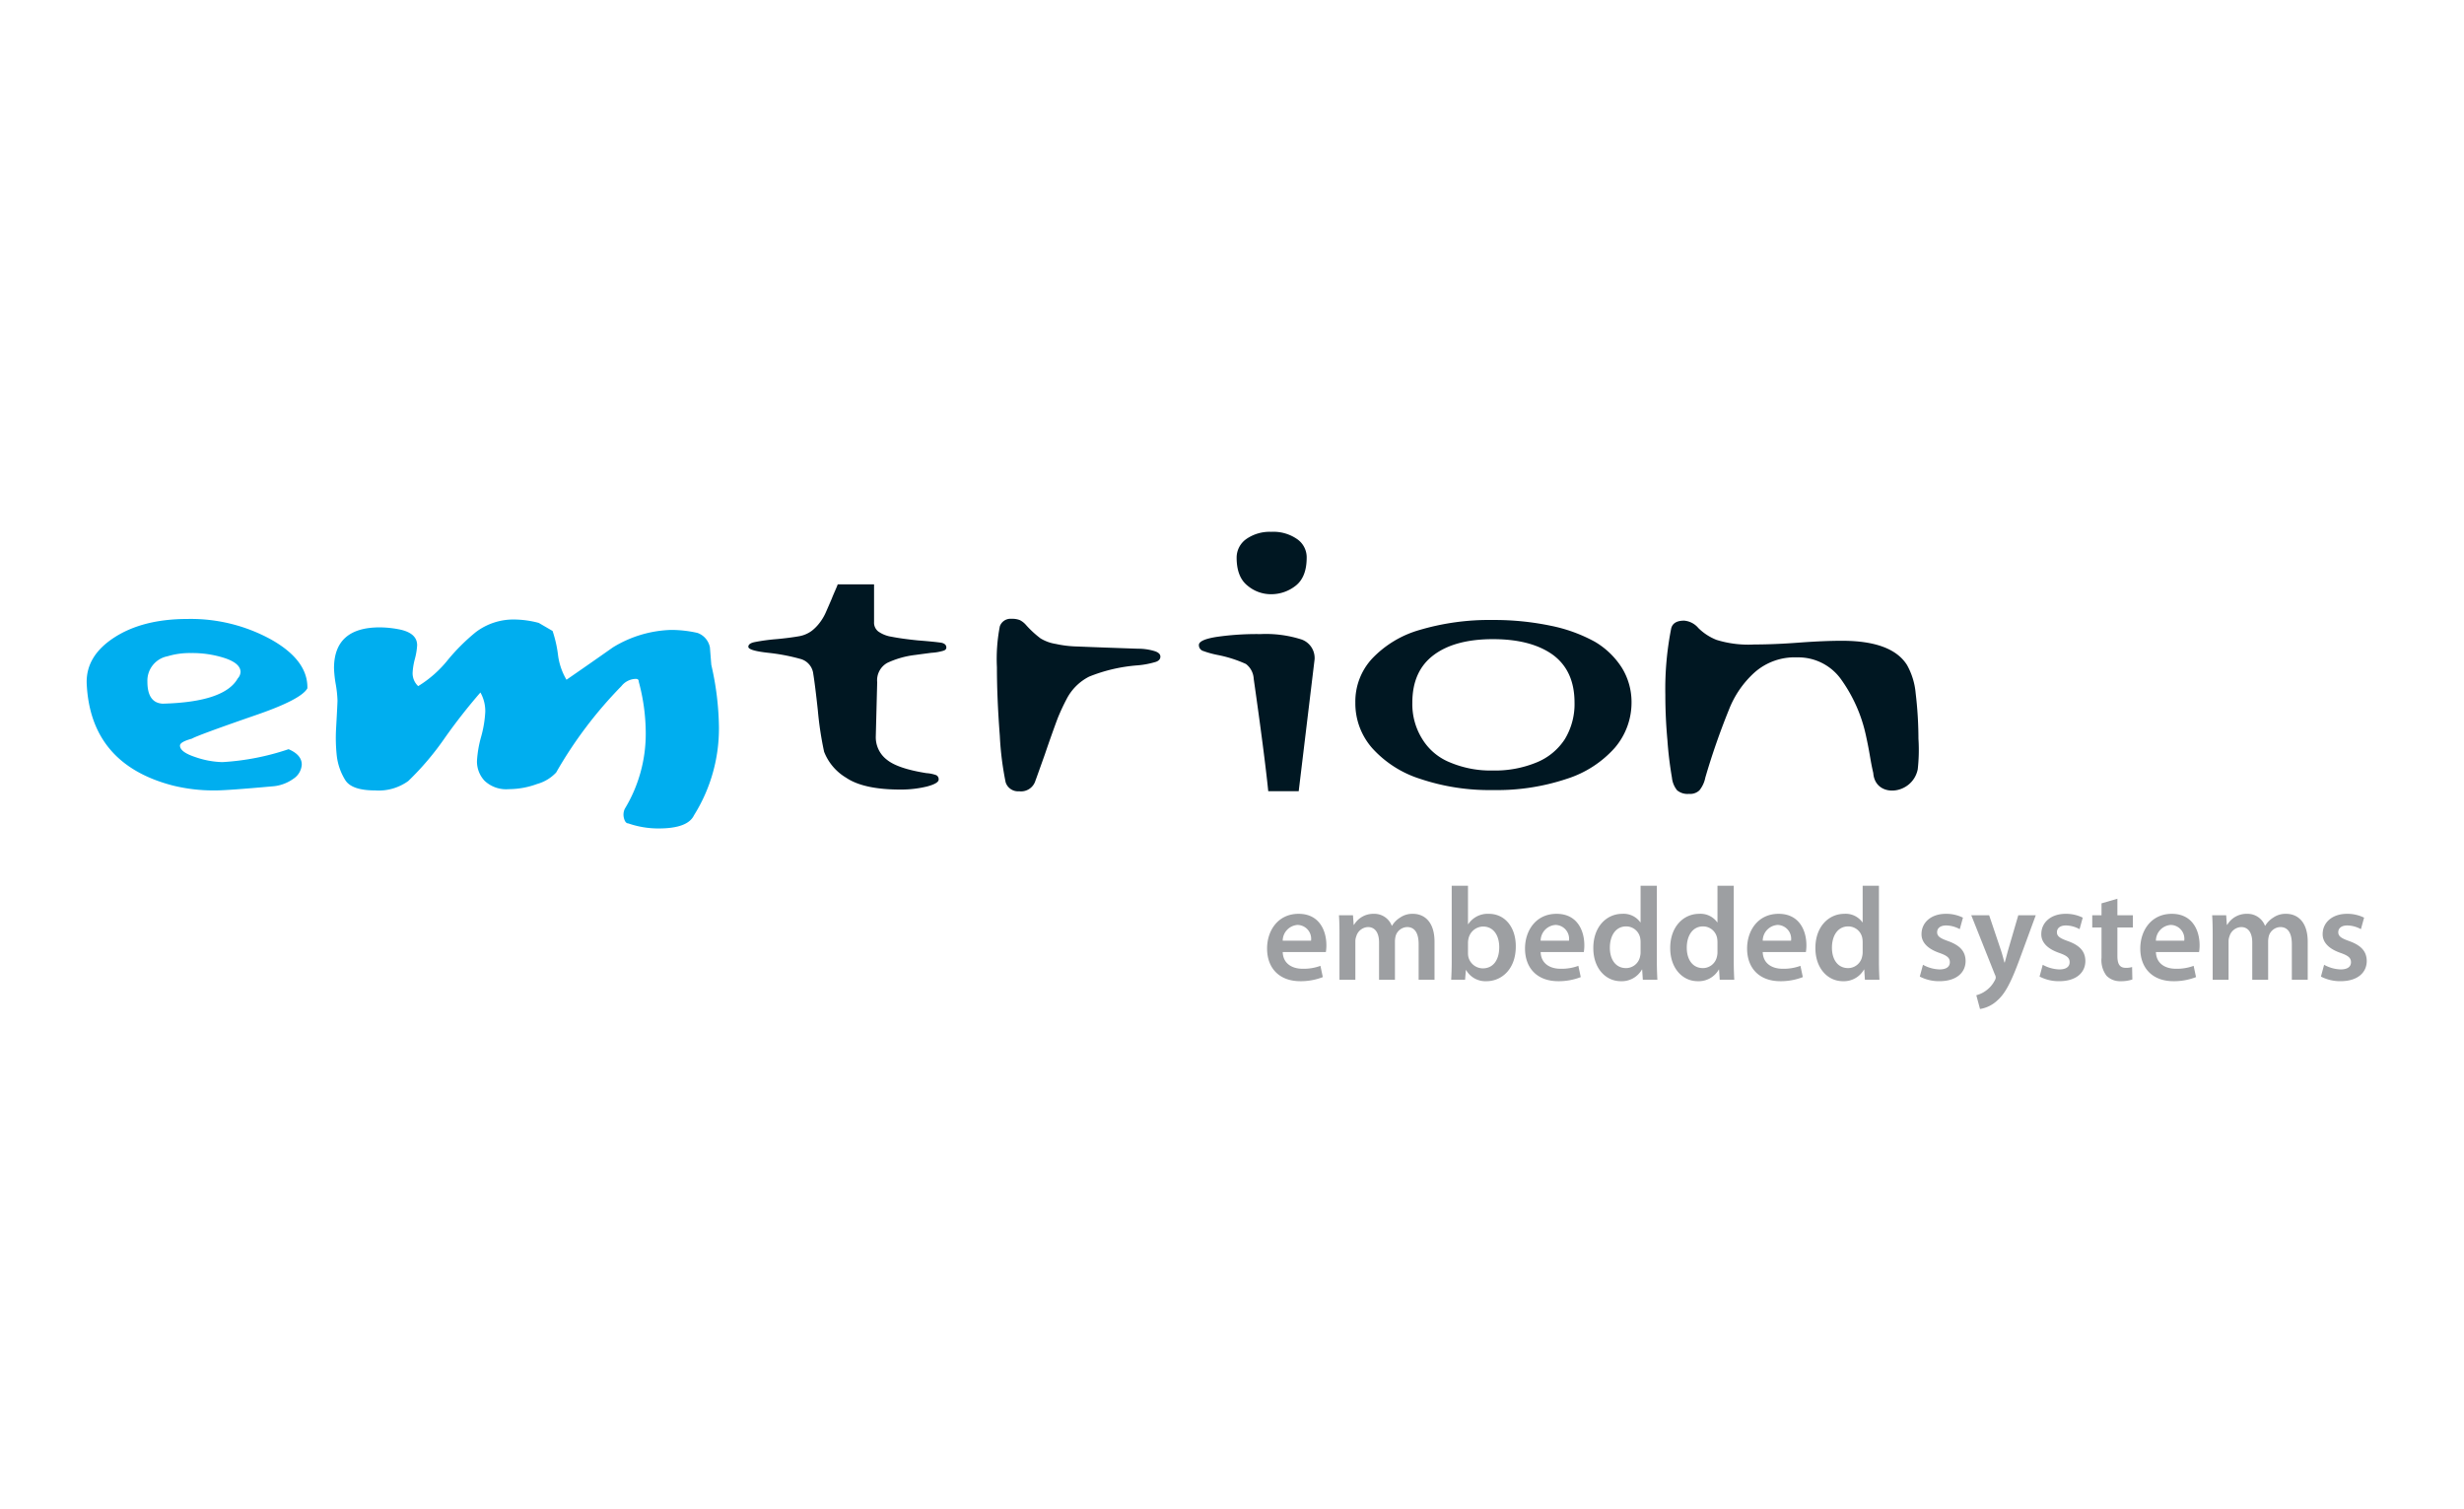 <?xml version="1.0" ?>
<svg xmlns="http://www.w3.org/2000/svg" id="Ebene_1" data-name="Ebene 1" viewBox="0 0 400 245">
	<defs>
		<style>.cls-1{fill:none;}.cls-2{clip-path:url(#clip-path);}.cls-3{fill:#00aeef;}.cls-4{fill:#001722;}.cls-5{clip-path:url(#clip-path-2);}.cls-6{fill:#9d9fa2;}</style>
		<clipPath id="clip-path">
			<rect class="cls-1" x="6.589" y="81.207" width="313.995" height="58.255"/>
		</clipPath>
		<clipPath id="clip-path-2">
			<rect class="cls-1" x="6.589" y="81.207" width="386.232" height="82.586"/>
		</clipPath>
	</defs>
	<g class="cls-2">
		<path class="cls-3" d="M28.085,127.524a27.614,27.614,0,0,0,6.892.787q1.926,0,9.156-.654A6.657,6.657,0,0,0,47.636,126.413a2.955,2.955,0,0,0,1.352-2.3c0-1.052-.718-1.883-2.142-2.494a40.877,40.877,0,0,1-10.737,2.096,14.303,14.303,0,0,1-4.409-.819q-2.484-.816-2.483-1.868,0-.584,1.922-1.115,1.013-.581,10.281-3.79,7.462-2.553,8.479-4.389.109-4.516-5.823-7.884a27.051,27.051,0,0,0-13.618-3.372q-7.228,0-11.863,2.979-4.635,2.985-4.524,7.432.566,13.165,14.015,16.635m-4.157-16.88a4.032,4.032,0,0,1,3.274-4.112,12.44,12.44,0,0,1,3.835-.52,17.064,17.064,0,0,1,5.527.845q2.483.854,2.482,2.224a1.615,1.615,0,0,1-.449,1.042q-2.145,3.847-12.185,4.107C24.757,114.144,23.928,112.953,23.928,110.644Z"/>
		<path class="cls-3" d="M54.223,108.478q0-6.628,7.421-6.636a16.961,16.961,0,0,1,2.925.282q3.148.549,3.148,2.62a10.809,10.809,0,0,1-.367,2.216,10.849,10.849,0,0,0-.366,2.21,2.84,2.84,0,0,0,.903,2.209,18.536,18.536,0,0,0,4.832-4.273,32.544,32.544,0,0,1,4.501-4.476,10.109,10.109,0,0,1,6.301-2.064,15.953,15.953,0,0,1,3.938.551l2.246,1.309a19.986,19.986,0,0,1,.903,4.06,10.499,10.499,0,0,0,1.353,3.859q3.823-2.635,7.536-5.253a19.078,19.078,0,0,1,9.451-2.835,19.499,19.499,0,0,1,4.273.484,3.119,3.119,0,0,1,2.026,2.351c.074.922.147,1.867.225,2.834a47.052,47.052,0,0,1,1.238,10.033,26.49,26.49,0,0,1-4.047,14.384q-1.012,2.141-5.731,2.143a14.911,14.911,0,0,1-4.95-.826c-.299,0-.522-.26-.67-.765a2.251,2.251,0,0,1,.11-1.591,23.473,23.473,0,0,0,3.406-12.451,32.136,32.136,0,0,0-1.128-8.165c0-.321-.152-.485-.455-.485a3.061,3.061,0,0,0-2.366,1.176,68.74,68.74,0,0,0-10.595,14.026,6.719,6.719,0,0,1-3.105,1.866,13.324,13.324,0,0,1-4.565.833,5.118,5.118,0,0,1-3.945-1.352,4.583,4.583,0,0,1-1.239-3.21,18.113,18.113,0,0,1,.675-3.943,18.412,18.412,0,0,0,.673-4.07,6.157,6.157,0,0,0-.788-3.116,92.906,92.906,0,0,0-5.743,7.326,45.817,45.817,0,0,1-5.972,7.047,8.193,8.193,0,0,1-5.404,1.524c-2.48,0-4.076-.546-4.79-1.626a9.563,9.563,0,0,1-1.406-3.971,26.745,26.745,0,0,1-.116-4.425c.151-2.716.229-4.24.229-4.561a18.454,18.454,0,0,0-.284-2.659,18.204,18.204,0,0,1-.28-2.593"/>
		<path class="cls-4" d="M135.996,94.856h5.896v6.136a1.808,1.808,0,0,0,.68,1.511,5.018,5.018,0,0,0,2.155.859q1.645.328,4.252.593,2.666.207,3.855.385.794.179.794.772c0,.256-.17.435-.51.533a8.416,8.416,0,0,1-1.927.326q-1.588.208-2.665.356a14.72,14.72,0,0,0-4.479,1.276,3.219,3.219,0,0,0-1.645,3.141l-.226,8.744a4.581,4.581,0,0,0,1.814,3.852q1.756,1.425,6.406,2.165a5.814,5.814,0,0,1,1.588.326.737.737,0,0,1,.396.712q0,.621-1.87,1.126a17.912,17.912,0,0,1-4.309.504q-6.01,0-8.844-1.926a8.491,8.491,0,0,1-3.573-4.21,54.799,54.799,0,0,1-1.019-6.729q-.454-4.179-.738-5.898a2.837,2.837,0,0,0-2.153-2.461,32.1,32.1,0,0,0-5.16-.978q-3.23-.356-3.231-.978c0-.376.359-.631,1.078-.771a31.853,31.853,0,0,1,3.514-.474q1.984-.178,3.686-.474a4.859,4.859,0,0,0,2.041-.889,6.979,6.979,0,0,0,1.248-1.274A8.12,8.12,0,0,0,134.069,99.391q.623-1.423.964-2.222.17-.446.51-1.216.34-.77.453-1.097"/>
		<path class="cls-4" d="M188.374,106.596q0,.571-.707.839a14.383,14.383,0,0,1-2.95.57A26.284,26.284,0,0,0,176.818,109.834a8.374,8.374,0,0,0-3.658,3.627,34.239,34.239,0,0,0-1.475,3.177q-1.058,2.848-2.063,5.816-1.537,4.316-1.536,4.287a2.445,2.445,0,0,1-2.652,1.709,2.107,2.107,0,0,1-2.182-1.47,49.589,49.589,0,0,1-.944-7.524q-.471-6.145-.471-11.15a27.754,27.754,0,0,1,.471-6.626,1.832,1.832,0,0,1,1.887-1.228,3.451,3.451,0,0,1,1.356.209,3.293,3.293,0,0,1,.944.72,16.343,16.343,0,0,0,2.42,2.248,6.78,6.78,0,0,0,2.476.9,18.031,18.031,0,0,0,3.597.419q1.887.09,9.729.359a9.144,9.144,0,0,1,2.714.39c.629.2.943.499.943.899"/>
		<path class="cls-4" d="M206.356,96.461a6.409,6.409,0,0,0,4.009-1.402q1.758-1.405,1.759-4.546a3.584,3.584,0,0,0-1.54-2.99,6.749,6.749,0,0,0-4.228-1.19,6.616,6.616,0,0,0-4.065,1.19,3.692,3.692,0,0,0-1.539,2.99q0,3.141,1.757,4.546a5.895,5.895,0,0,0,3.846,1.402"/>
		<path class="cls-4" d="M211.321,103.819a18.977,18.977,0,0,0-6.7-.886,45.598,45.598,0,0,0-7.139.458q-2.857.458-2.857,1.312a.987.987,0,0,0,.713.977,15.537,15.537,0,0,0,2.308.639,20.643,20.643,0,0,1,4.613,1.465,3.225,3.225,0,0,1,1.265,2.409q1.756,12.297,2.361,18.245H210.828l2.581-21.418a3.201,3.201,0,0,0-2.088-3.202"/>
		<path class="cls-4" d="M222.732,121.415a17.655,17.655,0,0,0,7.823,5.022,35.259,35.259,0,0,0,11.812,1.815,35.747,35.747,0,0,0,11.96-1.815,17.519,17.519,0,0,0,7.825-5.053,11.297,11.297,0,0,0,2.707-7.455,10.603,10.603,0,0,0-1.576-5.54,13.03,13.03,0,0,0-4.379-4.214,25.118,25.118,0,0,0-7.136-2.591,44.757,44.757,0,0,0-9.401-.94,39.909,39.909,0,0,0-11.911,1.619,17.099,17.099,0,0,0-7.724,4.666,10.236,10.236,0,0,0-2.708,7.129,10.993,10.993,0,0,0,2.708,7.356m10.039-15.1q3.445-2.56,9.597-2.559,6.2,0,9.744,2.559,3.495,2.593,3.494,7.744a10.978,10.978,0,0,1-1.574,5.931,9.896,9.896,0,0,1-4.623,3.792,17.673,17.673,0,0,1-7.04,1.297,16.944,16.944,0,0,1-6.939-1.297,9.336,9.336,0,0,1-4.529-3.792,10.634,10.634,0,0,1-1.624-5.931Q229.276,108.908,232.771,106.315Z"/>
		<path class="cls-4" d="M311.314,124.924c-.892,4.164-6.91,4.714-7.212.56-.537-2.31-.493-2.951-1.245-6.329a24.394,24.394,0,0,0-3.894-8.752,8.53,8.53,0,0,0-7.226-3.688,9.805,9.805,0,0,0-6.888,2.43,15.903,15.903,0,0,0-4.175,6.055,115.657,115.657,0,0,0-3.838,11.031,4.695,4.695,0,0,1-.958,2.068,2.169,2.169,0,0,1-1.695.572,2.635,2.635,0,0,1-1.919-.572,3.864,3.864,0,0,1-.846-2.068,59.937,59.937,0,0,1-.734-6.084q-.337-3.688-.336-7.315a50.529,50.529,0,0,1,.957-10.851q.335-1.231,2.088-1.23a3.369,3.369,0,0,1,2.315,1.201,8.778,8.778,0,0,0,2.935,1.916,17.4,17.4,0,0,0,6.152.75q3.22,0,7.226-.3,4.005-.298,6.998-.3,8.071,0,10.555,3.927a11.387,11.387,0,0,1,1.41,4.587,63.678,63.678,0,0,1,.453,7.403,28.041,28.041,0,0,1-.121,4.989"/>
	</g>
	<g class="cls-5">
		<path class="cls-6" d="M208.232,154.553c.064,1.891,1.547,2.708,3.223,2.708a7.855,7.855,0,0,0,2.901-.473l.387,1.827a9.81,9.81,0,0,1-3.654.666c-3.395,0-5.394-2.105-5.394-5.309,0-2.901,1.762-5.63,5.114-5.63,3.417,0,4.513,2.793,4.513,5.092a6.553,6.553,0,0,1-.086,1.118H208.232m4.598-1.848a2.25,2.25,0,0,0-2.171-2.558,2.585,2.585,0,0,0-2.428,2.558Z"/>
		<path class="cls-6" d="M217.448,151.695c0-1.204-.021-2.214-.085-3.116h2.278l.108,1.547h.064a3.62,3.62,0,0,1,3.223-1.783,3.017,3.017,0,0,1,2.901,1.934h.043a3.951,3.951,0,0,1,1.289-1.311,3.495,3.495,0,0,1,2.106-.623c1.741,0,3.502,1.182,3.502,4.534v6.168h-2.579v-5.781c0-1.74-.602-2.772-1.869-2.772a2.016,2.016,0,0,0-1.848,1.398,3.782,3.782,0,0,0-.129.881v6.275h-2.579v-6.06c0-1.461-.58-2.493-1.805-2.493a2.064,2.064,0,0,0-1.891,1.504,2.253,2.253,0,0,0-.151.86v6.189h-2.579V151.695"/>
		<path class="cls-6" d="M235.667,143.787H238.31v6.232h.043a3.787,3.787,0,0,1,3.353-1.676c2.557,0,4.383,2.127,4.363,5.308,0,3.761-2.385,5.63-4.75,5.63a3.602,3.602,0,0,1-3.309-1.805h-.043l-.13,1.569H235.581c.043-.709.086-1.868.086-2.944V143.787M238.31,154.725a2.941,2.941,0,0,0,.065.624,2.437,2.437,0,0,0,2.343,1.848c1.655,0,2.665-1.332,2.665-3.438,0-1.848-.881-3.353-2.644-3.353a2.475,2.475,0,0,0-2.342,1.935,3.118,3.118,0,0,0-.086.687Z"/>
		<path class="cls-6" d="M250.105,154.553c.064,1.891,1.547,2.708,3.223,2.708a7.851,7.851,0,0,0,2.901-.473l.387,1.827a9.81,9.81,0,0,1-3.654.666c-3.395,0-5.394-2.105-5.394-5.309,0-2.901,1.762-5.63,5.115-5.63,3.417,0,4.513,2.793,4.513,5.092a6.487,6.487,0,0,1-.086,1.118H250.105m4.598-1.848a2.25,2.25,0,0,0-2.171-2.558,2.585,2.585,0,0,0-2.428,2.558Z"/>
		<path class="cls-6" d="M268.97,143.787v12.314c0,1.075.044,2.234.087,2.944h-2.364l-.107-1.654h-.043a3.768,3.768,0,0,1-3.417,1.891c-2.493,0-4.47-2.128-4.47-5.351-.022-3.503,2.171-5.587,4.684-5.587a3.335,3.335,0,0,1,2.945,1.375h.043v-5.931h2.642m-2.642,9.154a3.715,3.715,0,0,0-.065-.687,2.315,2.315,0,0,0-2.278-1.87c-1.698,0-2.644,1.505-2.644,3.46,0,1.913.946,3.309,2.622,3.309a2.331,2.331,0,0,0,2.278-1.87,2.916,2.916,0,0,0,.087-.773Z"/>
		<path class="cls-6" d="M281.453,143.787v12.314c0,1.075.043,2.234.086,2.944h-2.363l-.108-1.654h-.042a3.768,3.768,0,0,1-3.417,1.891c-2.493,0-4.469-2.128-4.469-5.351-.022-3.503,2.17-5.587,4.684-5.587a3.333,3.333,0,0,1,2.944,1.375h.043v-5.931h2.643m-2.643,9.154a3.763,3.763,0,0,0-.064-.687,2.316,2.316,0,0,0-2.279-1.87c-1.698,0-2.642,1.505-2.642,3.46,0,1.913.945,3.309,2.621,3.309a2.333,2.333,0,0,0,2.279-1.87,2.953,2.953,0,0,0,.086-.773Z"/>
		<path class="cls-6" d="M286.155,154.553c.065,1.891,1.547,2.708,3.224,2.708a7.856,7.856,0,0,0,2.901-.473l.387,1.827a9.809,9.809,0,0,1-3.654.666c-3.395,0-5.393-2.105-5.393-5.309,0-2.901,1.762-5.63,5.114-5.63,3.417,0,4.513,2.793,4.513,5.092a6.596,6.596,0,0,1-.086,1.118h-7.006m4.599-1.848a2.25,2.25,0,0,0-2.17-2.558,2.586,2.586,0,0,0-2.428,2.558Z"/>
		<path class="cls-6" d="M305.021,143.787v12.314c0,1.075.044,2.234.086,2.944h-2.363l-.108-1.654h-.042a3.768,3.768,0,0,1-3.417,1.891c-2.493,0-4.469-2.128-4.469-5.351-.022-3.503,2.17-5.587,4.684-5.587a3.332,3.332,0,0,1,2.944,1.375h.044v-5.931h2.643m-2.643,9.154a3.763,3.763,0,0,0-.064-.687,2.316,2.316,0,0,0-2.279-1.87c-1.698,0-2.643,1.505-2.643,3.46,0,1.913.945,3.309,2.621,3.309a2.333,2.333,0,0,0,2.279-1.87,2.946,2.946,0,0,0,.086-.773Z"/>
		<path class="cls-6" d="M312.172,156.616a5.9,5.9,0,0,0,2.686.752c1.16,0,1.676-.473,1.676-1.161,0-.709-.43-1.075-1.719-1.526-2.042-.709-2.901-1.826-2.88-3.052,0-1.848,1.526-3.287,3.955-3.287a6.147,6.147,0,0,1,2.772.623l-.516,1.869a4.709,4.709,0,0,0-2.214-.602c-.945,0-1.462.451-1.462,1.097,0,.665.495.988,1.827,1.46,1.892.689,2.773,1.656,2.794,3.202,0,1.891-1.483,3.289-4.256,3.289a6.756,6.756,0,0,1-3.18-.752l.516-1.913"/>
		<path class="cls-6" d="M322.915,148.579l1.89,5.609c.215.644.43,1.44.58,2.042h.066c.172-.602.365-1.376.559-2.064l1.633-5.587h2.836l-2.622,7.134c-1.44,3.911-2.406,5.652-3.653,6.727a5.315,5.315,0,0,1-2.773,1.353l-.602-2.235a4.504,4.504,0,0,0,1.547-.73,4.605,4.605,0,0,0,1.44-1.655,1.046,1.046,0,0,0,.172-.472,1.12,1.12,0,0,0-.151-.516l-3.825-9.606h2.901"/>
		<path class="cls-6" d="M331.616,156.616a5.905,5.905,0,0,0,2.686.752c1.161,0,1.676-.473,1.676-1.161,0-.709-.43-1.075-1.719-1.526-2.042-.709-2.901-1.826-2.88-3.052,0-1.848,1.526-3.287,3.954-3.287a6.147,6.147,0,0,1,2.773.623l-.516,1.869a4.712,4.712,0,0,0-2.214-.602c-.946,0-1.462.451-1.462,1.097,0,.665.495.988,1.827,1.46,1.891.689,2.772,1.656,2.793,3.202,0,1.891-1.481,3.289-4.255,3.289a6.752,6.752,0,0,1-3.18-.752l.516-1.913"/>
		<path class="cls-6" d="M343.734,145.893v2.686h2.514v1.977h-2.514v4.62c0,1.268.344,1.935,1.354,1.935a3.262,3.262,0,0,0,1.032-.13l.043,2.021a5.709,5.709,0,0,1-1.913.279,3.073,3.073,0,0,1-2.278-.881,4.172,4.172,0,0,1-.817-2.922v-4.922H339.651v-1.977h1.504v-1.935l2.579-.751"/>
		<path class="cls-6" d="M349.986,154.553c.064,1.891,1.546,2.708,3.223,2.708a7.857,7.857,0,0,0,2.901-.473l.387,1.827a9.81,9.81,0,0,1-3.654.666c-3.395,0-5.393-2.105-5.393-5.309,0-2.901,1.761-5.63,5.114-5.63,3.417,0,4.513,2.793,4.513,5.092a6.584,6.584,0,0,1-.086,1.118H349.986m4.598-1.848a2.25,2.25,0,0,0-2.171-2.558,2.585,2.585,0,0,0-2.428,2.558Z"/>
		<path class="cls-6" d="M359.202,151.695c0-1.204-.021-2.214-.086-3.116h2.278l.108,1.547h.064a3.621,3.621,0,0,1,3.223-1.783,3.017,3.017,0,0,1,2.901,1.934h.043a3.946,3.946,0,0,1,1.289-1.311,3.494,3.494,0,0,1,2.106-.623c1.741,0,3.502,1.182,3.502,4.534v6.168h-2.578v-5.781c0-1.74-.601-2.772-1.869-2.772a2.017,2.017,0,0,0-1.849,1.398,3.796,3.796,0,0,0-.129.881v6.275h-2.579v-6.06c0-1.461-.58-2.493-1.805-2.493a2.063,2.063,0,0,0-1.891,1.504,2.256,2.256,0,0,0-.15.86v6.189h-2.579V151.695"/>
		<path class="cls-6" d="M377.291,156.616a5.902,5.902,0,0,0,2.687.752c1.161,0,1.676-.473,1.676-1.161,0-.709-.43-1.075-1.719-1.526-2.042-.709-2.901-1.826-2.88-3.052,0-1.848,1.526-3.287,3.955-3.287a6.146,6.146,0,0,1,2.772.623l-.516,1.869a4.709,4.709,0,0,0-2.214-.602c-.946,0-1.462.451-1.462,1.097,0,.665.495.988,1.828,1.46,1.891.689,2.772,1.656,2.794,3.202,0,1.891-1.483,3.289-4.256,3.289a6.755,6.755,0,0,1-3.18-.752l.516-1.913"/>
	</g>
</svg>